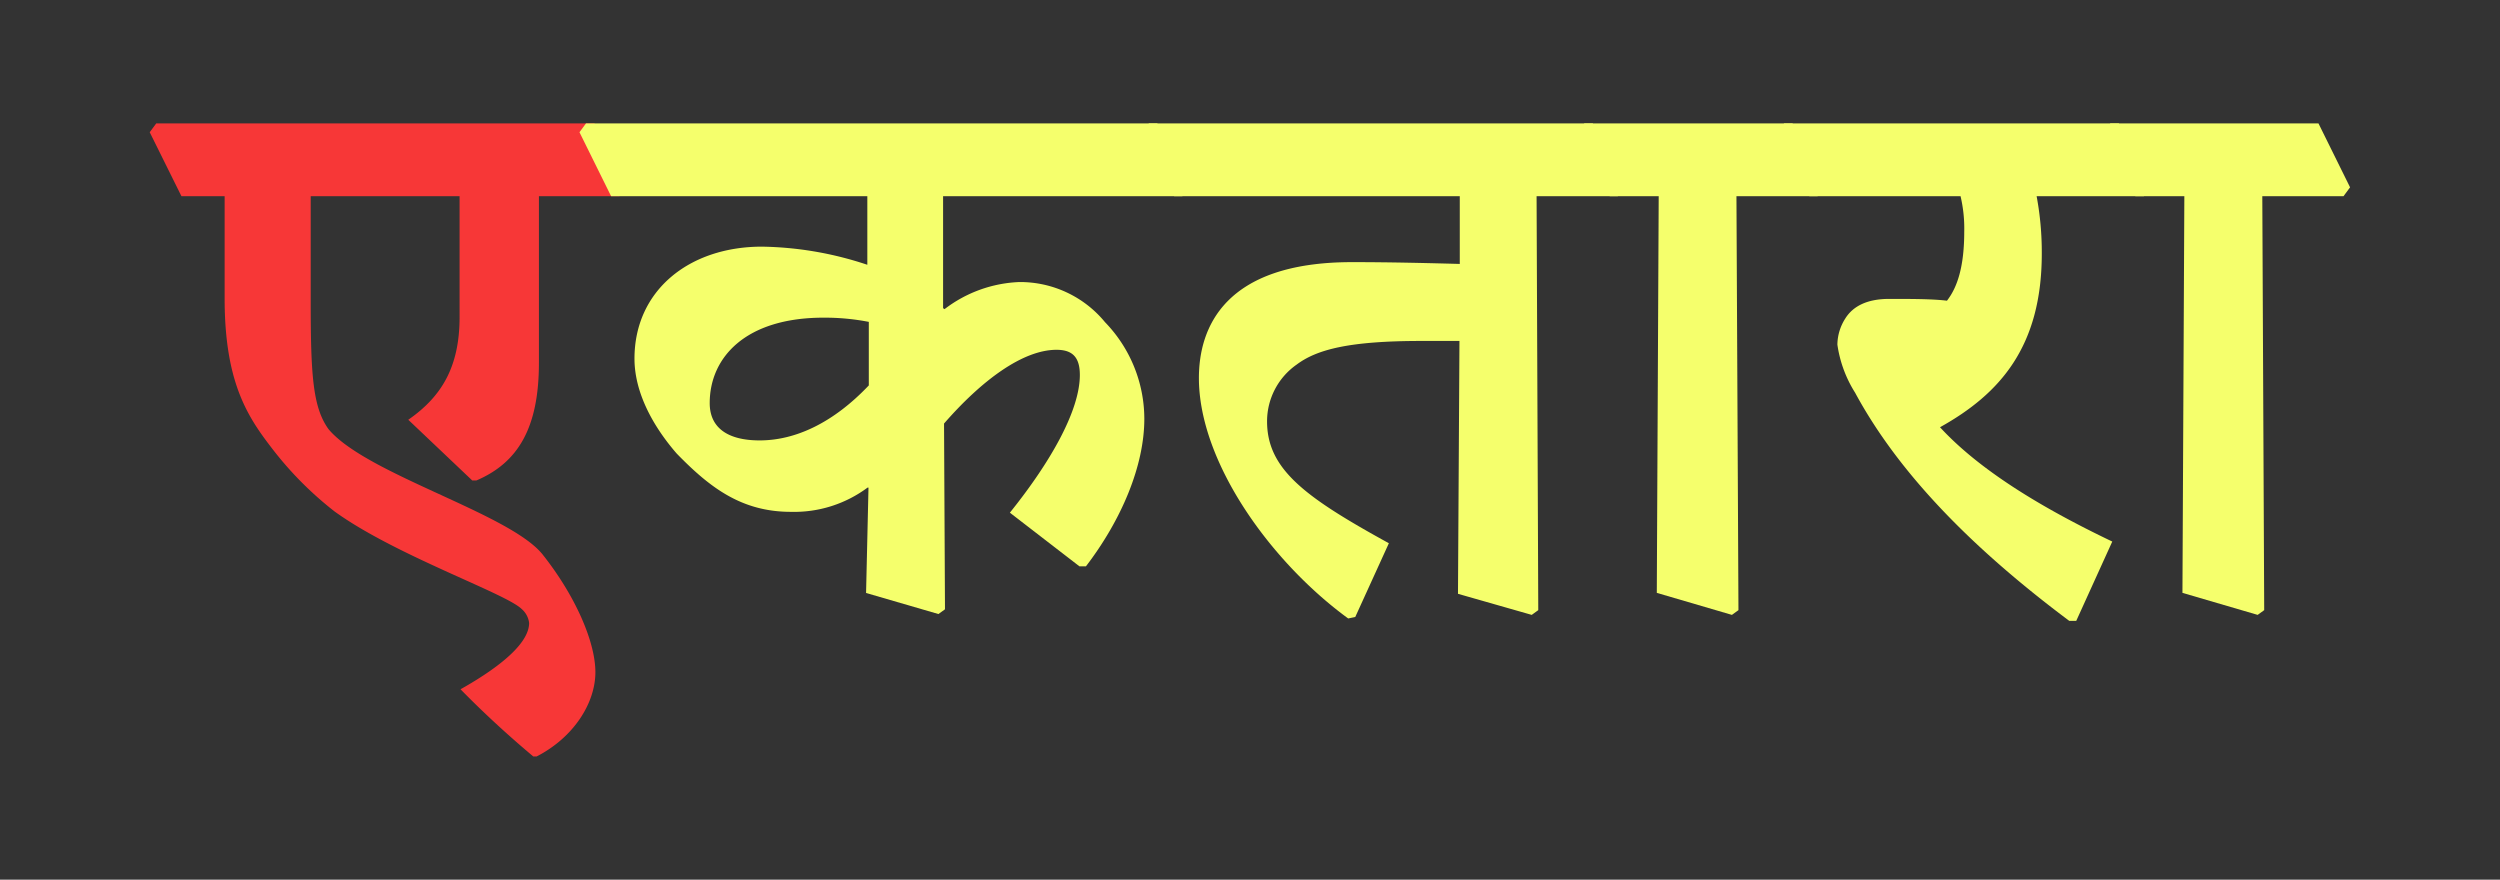 <svg id="Layer_1" data-name="Layer 1" xmlns="http://www.w3.org/2000/svg" width="237.28" height="83.49" viewBox="0 0 237.28 83.49">
  <rect x="0" y="0" width="237.28" height="83.49" fill="#333333" stroke="none"/>
  <defs>
    <style>
      .cls-1 {
        fill: #f73737;
      }

      .cls-2 {
        fill: #f5ff6c;
      }
    </style>
  </defs>
  <g>
    <path class="cls-1" d="M14.21,12.55l.62-.84H56.42l3,6.07-.62.84H51.15V34.44c0,6.2-2,9.48-5.93,11.16h-.4l-6.07-5.76c3.19-2.21,4.87-5.05,4.87-9.75V18.62H29.49V28.5c0,7,.18,10.14,1.69,12.23,3.58,4.29,17.23,8,20.33,11.91s5,8.28,5,11.16-2,6.16-5.58,8h-.31q-3.72-3.12-6.91-6.38c4.25-2.39,6.51-4.56,6.51-6.29a2.07,2.07,0,0,0-.71-1.33c-1.55-1.51-12-5.09-17.76-9.26a33.12,33.12,0,0,1-6-6.07c-2.35-3.05-4.43-6.33-4.43-14.17V18.62H17.22Z"/>
    <path class="cls-2" d="M55,12.55l.62-.84h54.22l3,6.07-.62.84H89.51V29.25l.14.09a12.45,12.45,0,0,1,7.08-2.57,10.43,10.43,0,0,1,8.15,3.81,13.2,13.2,0,0,1,3.73,9.17c0,4.48-2.18,9.61-5.54,14h-.62l-6.6-5.09c3.81-4.74,6.64-9.66,6.64-13.07,0-1.64-.66-2.39-2.21-2.39-3.19,0-7.09,2.88-10.68,7l.09,17.63-.62.45-6.87-2,.23-10-.09,0a11.67,11.67,0,0,1-7.27,2.3c-4.69,0-7.7-2.3-10.85-5.54-2.3-2.65-4-5.84-4-9,0-6.47,5.19-10.63,12.1-10.63a33,33,0,0,1,10,1.72V18.62H58Zm27.46,18a21.91,21.91,0,0,0-4.3-.4c-7.39,0-10.8,3.77-10.8,8.11,0,2.39,1.77,3.54,4.74,3.54,3.41,0,7-1.68,10.36-5.22Z"/>
    <path class="cls-2" d="M108.43,12.55l.62-.84h42.12l3,6.07-.62.84h-7.71L146,57.91l-.62.45-7-2,.14-24h-3.59c-6.82,0-9.93.79-11.87,2.25A6.57,6.57,0,0,0,120.26,40c0,4.57,3.67,7.22,11.56,11.56l-3.19,7-.67.14c-7.35-5.36-14.17-14.84-14.17-22.82,0-4.74,2.39-11,14.53-11,3.72,0,7.22.09,10.23.17V18.62H111.44Z"/>
    <path class="cls-2" d="M149.76,12.55l.62-.84h19.75l3,6.07-.62.84h-7.7L165,57.91l-.62.45-7.13-2.09.18-37.65h-4.65Z"/>
    <path class="cls-2" d="M168.72,12.55l.62-.84H201.1l3,6.07-.62.84H193.3a29,29,0,0,1,.49,5.45c0,8.86-4,13.33-9.66,16.48,3.68,4,9.48,7.57,16.35,10.85l-3.42,7.53h-.66c-9-6.73-16.12-13.86-20.33-21.66a11.61,11.61,0,0,1-1.68-4.56,4.69,4.69,0,0,1,.75-2.48c.75-1.2,2.12-1.86,4.16-1.86s4.12,0,5.49.17c1-1.28,1.64-3.27,1.64-6.55a13.36,13.36,0,0,0-.35-3.37H171.73Z"/>
    <path class="cls-2" d="M199.68,12.55l.62-.84h19.75l3,6.07-.62.84h-7.71l.18,39.29-.62.45-7.14-2.09.18-37.65h-4.65Z"/>
  </g>
</svg>
